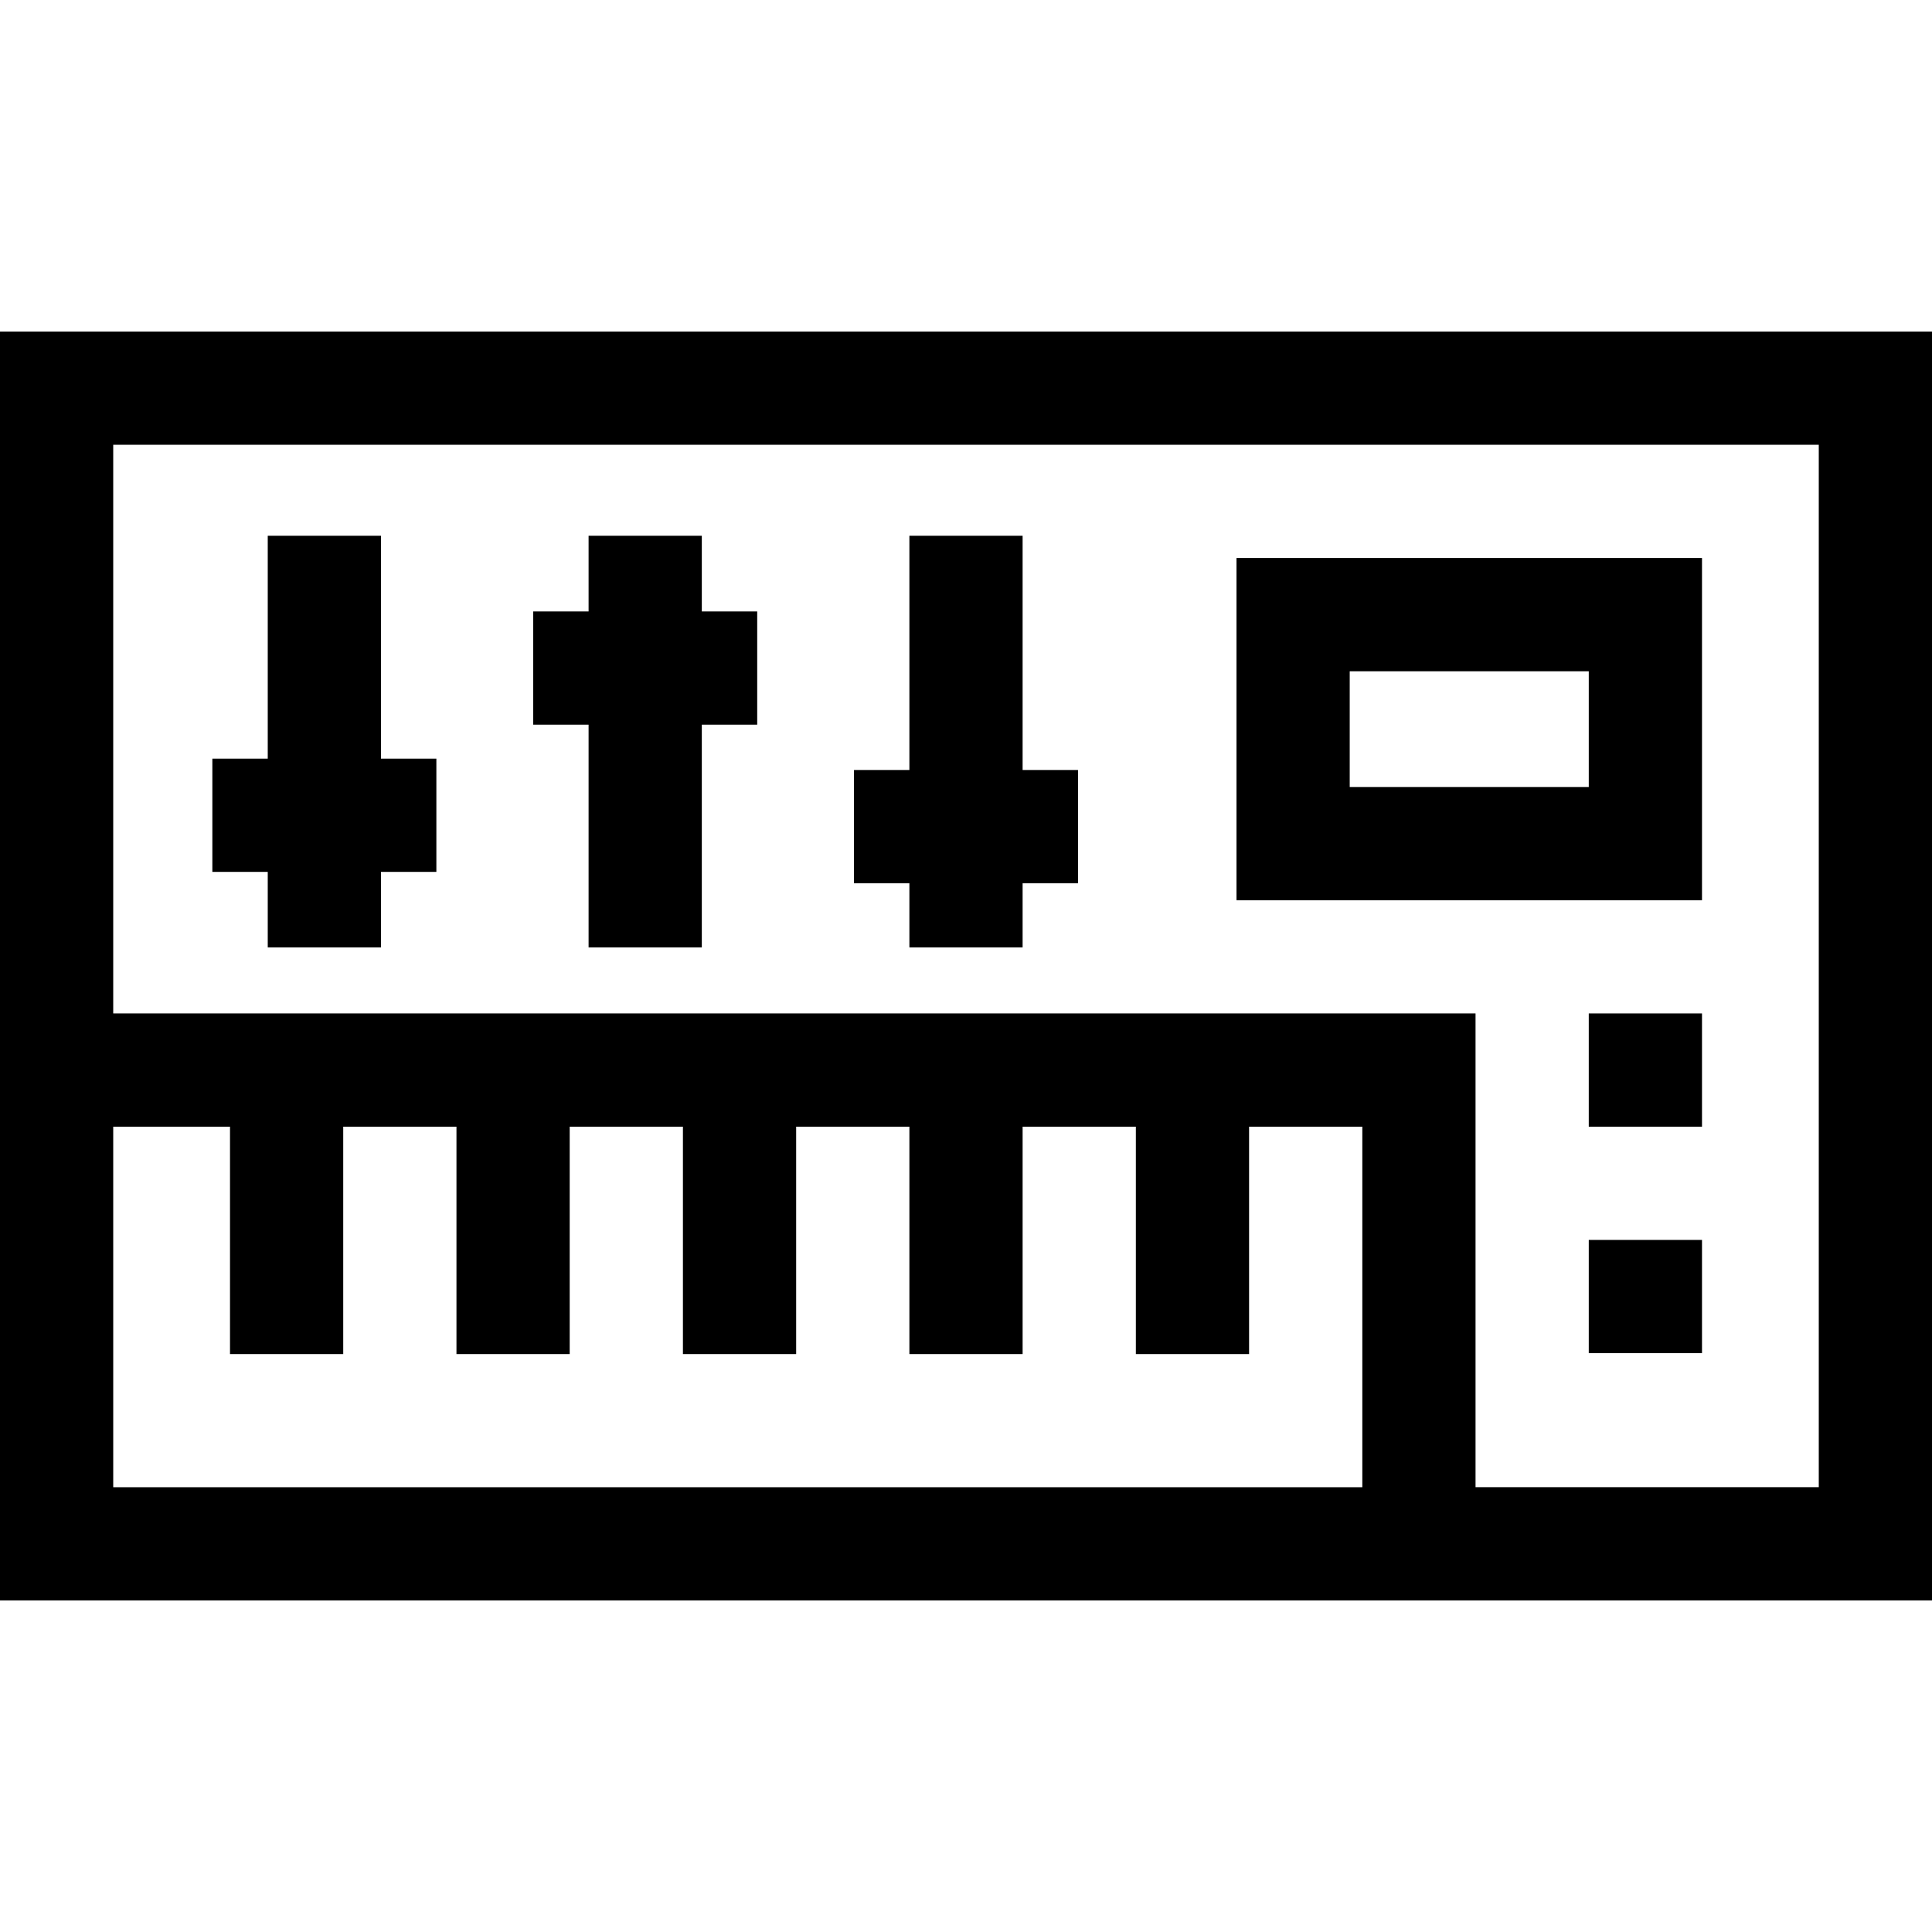 <svg id="Layer_1" enable-background="new 0 0 511.907 511.907" height="512" viewBox="0 0 511.907 511.907" width="512" xmlns="http://www.w3.org/2000/svg"><g><path d="m420.964 268.529h30.002v30h-30.002z"/><path d="m450.965 147.858h-123.34v90.667h123.341v-90.667zm-30 60.667h-63.341v-30.667h63.341z"/><path d="m420.964 328.532h30.002v30h-30.002z"/><path d="m0 87.854v336.198h511.907v-336.198zm30 210.675h30.942v60.26h30v-60.26h30.004v60.26h30v-60.26h30.003v60.26h30v-60.26h30.004v60.26h30v-60.26h30.004v60.26h30v-60.26h30.004v95.524h-330.961zm451.907 95.523h-90.945v-125.523h-360.962v-150.675h451.907z"/><path d="m70.943 251.02h30v-20.003h14.677v-30h-14.677v-59.066h-30v59.066h-14.677v30h14.677z"/><path d="m240.954 251.02h30v-17.002h14.677v-30h-14.677v-62.067h-30v62.067h-14.678v30h14.678z"/><path d="m155.954 251.02h30v-59.005h14.677v-30h-14.677v-20.064h-30v20.064h-14.678v30h14.678z"/></g></svg>